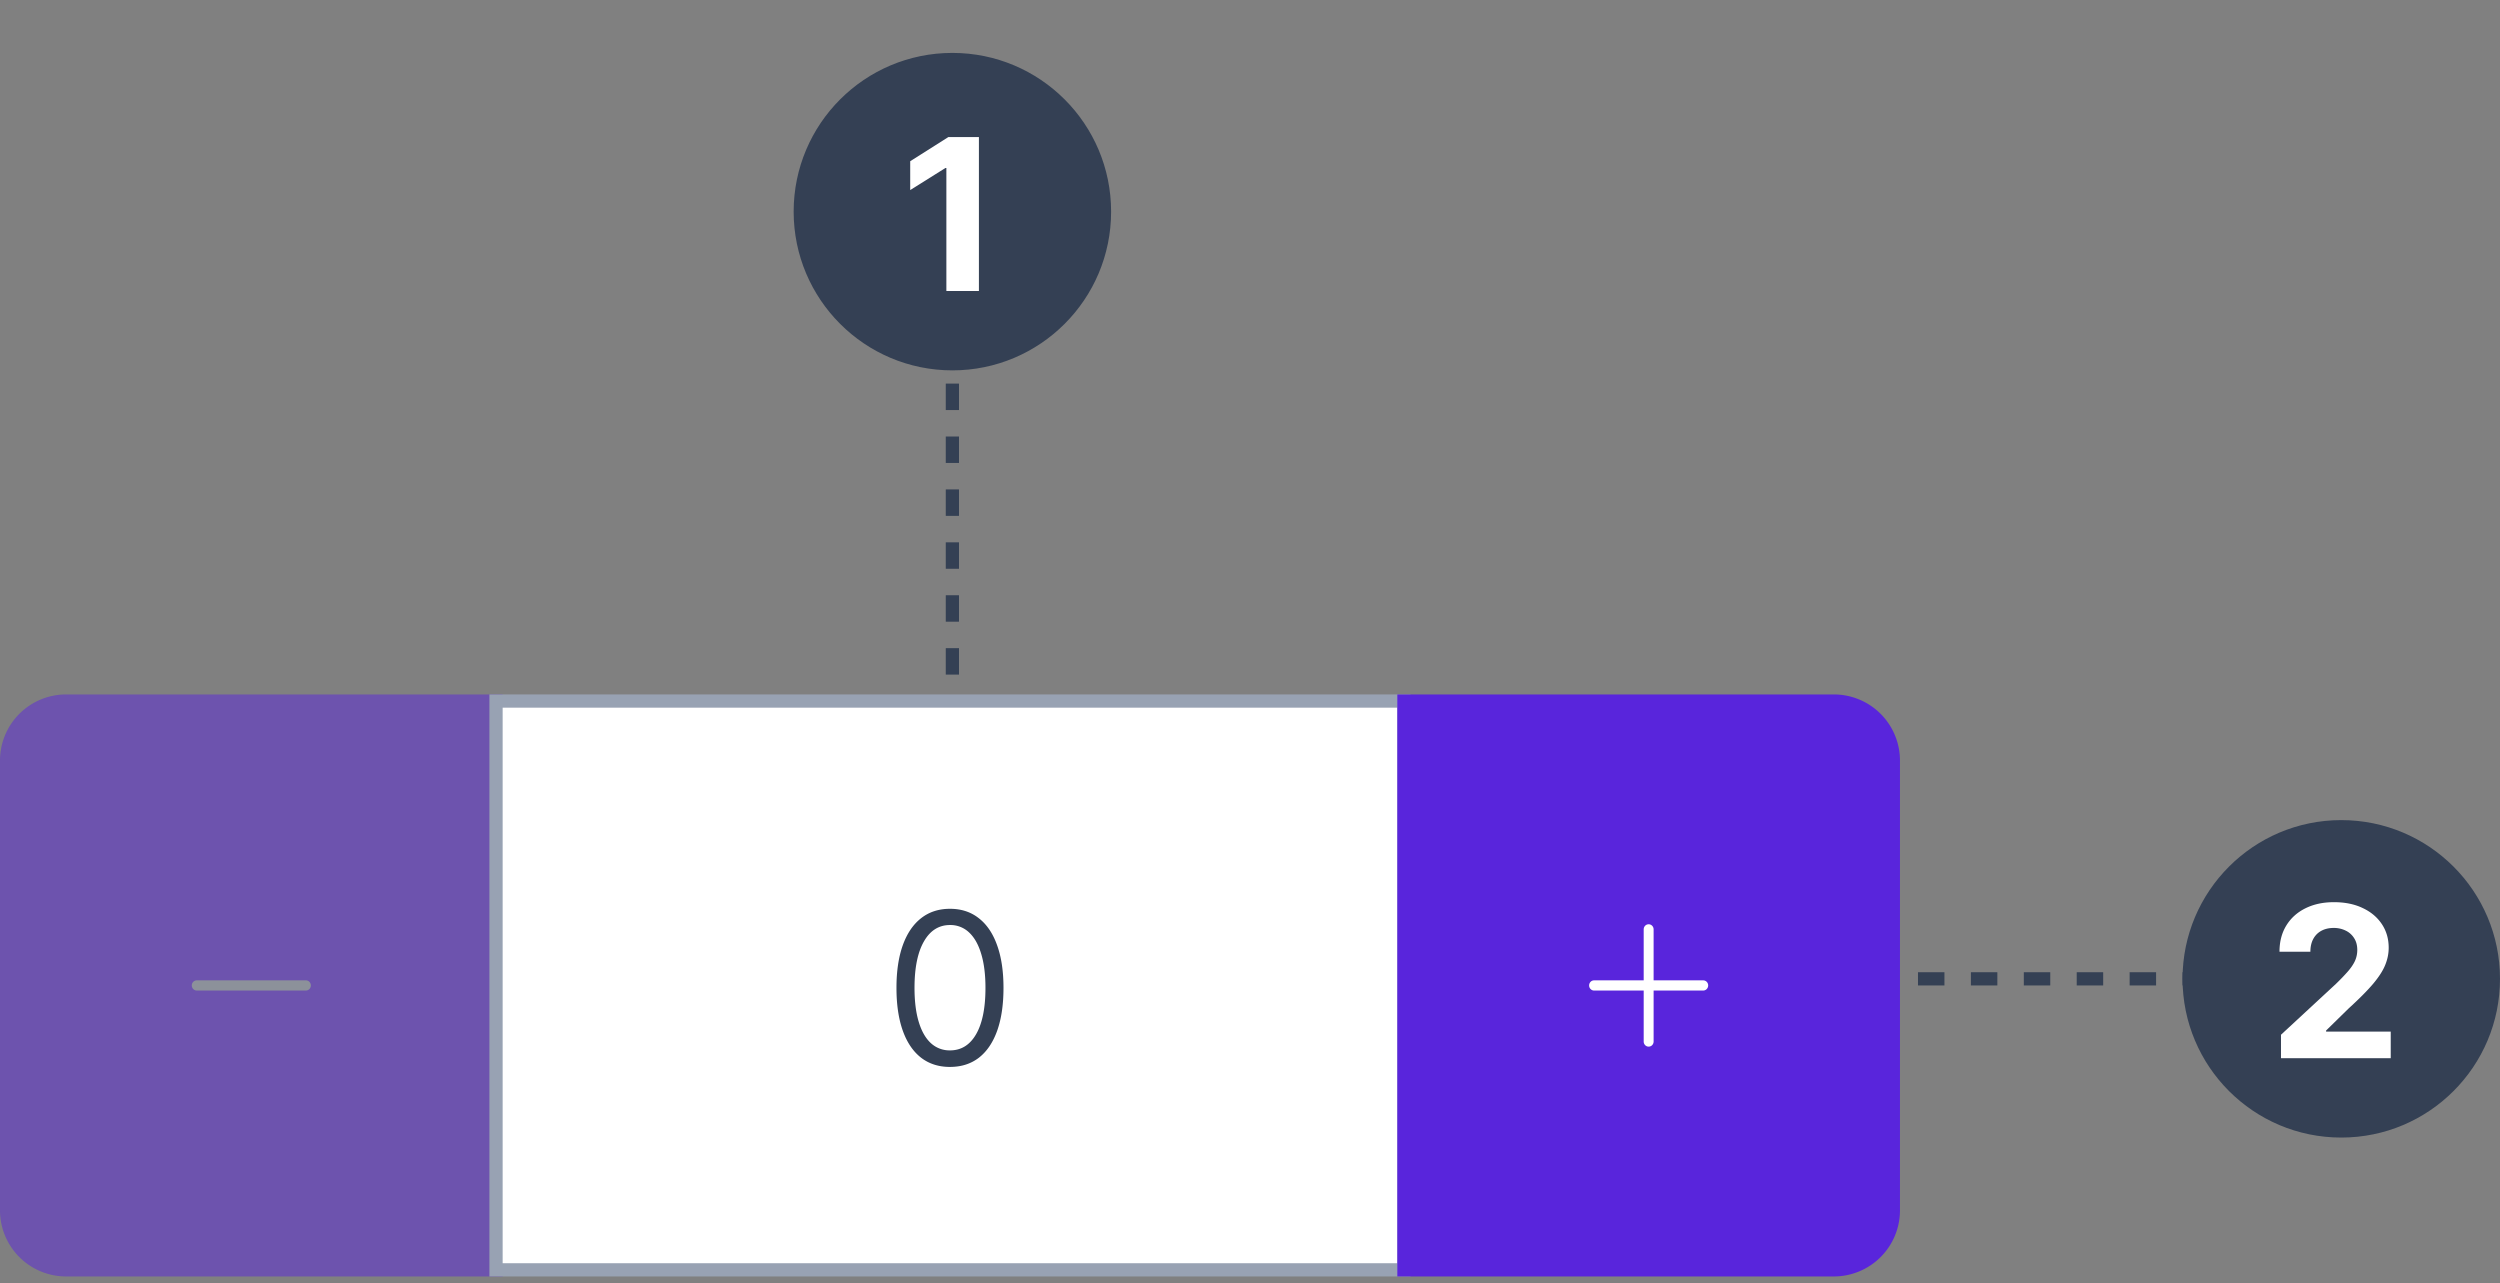 <svg width="189" height="97" viewBox="0 0 189 97" fill="none" xmlns="http://www.w3.org/2000/svg"><rect x="0" y="0" width="189" height="97" fill="#808080" stroke="none"/><g opacity=".5"><path d="M37.5 53.5V53H5a4.5 4.5 0 0 0-4.5 4.5v34A4.5 4.5 0 0 0 5 96h32.5V53.5Z" fill="#5925DC"/><path d="M37.5 53.5V53H5a4.5 4.5 0 0 0-4.5 4.5v34A4.5 4.5 0 0 0 5 96h32.5V53.5Z" stroke="#5925DC"/><path fill-rule="evenodd" clip-rule="evenodd" d="M23.5 74.5c0 .102-.04.2-.11.272a.37.37 0 0 1-.265.113h-8.25a.37.37 0 0 1-.265-.113.391.391 0 0 1 0-.545.37.37 0 0 1 .265-.113h8.25c.1 0 .195.04.265.113.07.072.11.17.11.273Z" fill="#98A2B3"/></g><path fill="#fff" d="M37.5 53h68.638v43H37.5z"/><path stroke="#98A2B3" d="M37.5 53h68.638v43H37.5z"/><path d="M71.819 80.66c-.856 0-1.585-.234-2.188-.7-.602-.47-1.062-1.15-1.38-2.04-.318-.894-.478-1.973-.478-3.238 0-1.258.16-2.332.478-3.222.322-.894.784-1.575 1.386-2.045.606-.474 1.334-.71 2.182-.71.848 0 1.574.236 2.176.71.606.47 1.068 1.151 1.386 2.045.322.89.483 1.964.483 3.222 0 1.265-.159 2.344-.477 3.239-.318.89-.778 1.57-1.38 2.04-.603.465-1.332.698-2.188.698Zm0-1.25c.848 0 1.507-.41 1.977-1.228.47-.818.705-1.985.705-3.5 0-1.008-.108-1.866-.324-2.574-.212-.708-.519-1.248-.92-1.62a2.032 2.032 0 0 0-1.438-.556c-.841 0-1.498.415-1.972 1.244-.473.826-.71 1.995-.71 3.506 0 1.007.106 1.864.318 2.568.212.704.517 1.24.915 1.608a2.07 2.07 0 0 0 1.449.551Z" fill="#344054"/><path d="M106.638 53h-.5v43h32.5a4.5 4.5 0 0 0 4.5-4.5v-34a4.5 4.5 0 0 0-4.5-4.5h-32Z" fill="#5925DC"/><path d="M106.638 53h-.5v43h32.5a4.5 4.5 0 0 0 4.5-4.5v-34a4.5 4.5 0 0 0-4.5-4.5h-32Z" stroke="#5925DC"/><path d="M130.638 80.667h-8a4 4 0 0 1-4-4v-4.334a4 4 0 0 1 4-4h8v12.334Z" fill="#5925DC"/><path fill-rule="evenodd" clip-rule="evenodd" d="M124.638 79.126a.37.37 0 0 1-.265-.113.388.388 0 0 1-.11-.273v-3.855h-3.75c-.1 0-.195-.04-.265-.113a.388.388 0 0 1-.11-.272c0-.102.039-.2.11-.273a.368.368 0 0 1 .265-.112h3.75V70.26c0-.102.039-.2.11-.273a.368.368 0 0 1 .53 0c.07.073.11.17.11.273v3.855h3.75a.37.37 0 0 1 .265.112.393.393 0 0 1 0 .545.37.37 0 0 1-.265.113h-3.75v3.855c0 .102-.04.2-.11.273a.37.37 0 0 1-.265.112Z" fill="#fff"/><circle cx="177" cy="74" r="12" transform="rotate(-90 177 74)" fill="#344054"/><path d="M172.443 80v-1.773l4.142-3.835c.353-.34.648-.648.887-.92.242-.273.426-.54.551-.801.125-.266.187-.552.187-.859 0-.34-.077-.634-.233-.88a1.526 1.526 0 0 0-.636-.574 1.995 1.995 0 0 0-.915-.205c-.356 0-.667.072-.932.216-.265.144-.469.35-.613.62-.144.269-.216.589-.216.96h-2.335c0-.761.172-1.422.517-1.983.344-.56.827-.994 1.448-1.301.622-.307 1.338-.46 2.148-.46.834 0 1.559.147 2.176.443.622.291 1.104.697 1.449 1.216s.517 1.113.517 1.784c0 .44-.087.873-.261 1.3-.171.429-.476.904-.915 1.427-.439.519-1.059 1.142-1.858 1.87l-1.699 1.664v.08h4.887V80h-8.296Z" fill="#fff"/><path d="M167 74h-23" stroke="#344054" stroke-dasharray="2 2"/><circle cx="72" cy="16" r="12" transform="rotate(-90 72 16)" fill="#344054"/><path d="M74.006 10.364V22h-2.46v-9.301h-.069l-2.665 1.67v-2.181l2.881-1.824h2.313Z" fill="#fff"/><path d="M72 25v28" stroke="#344054" stroke-dasharray="2 2"/></svg>